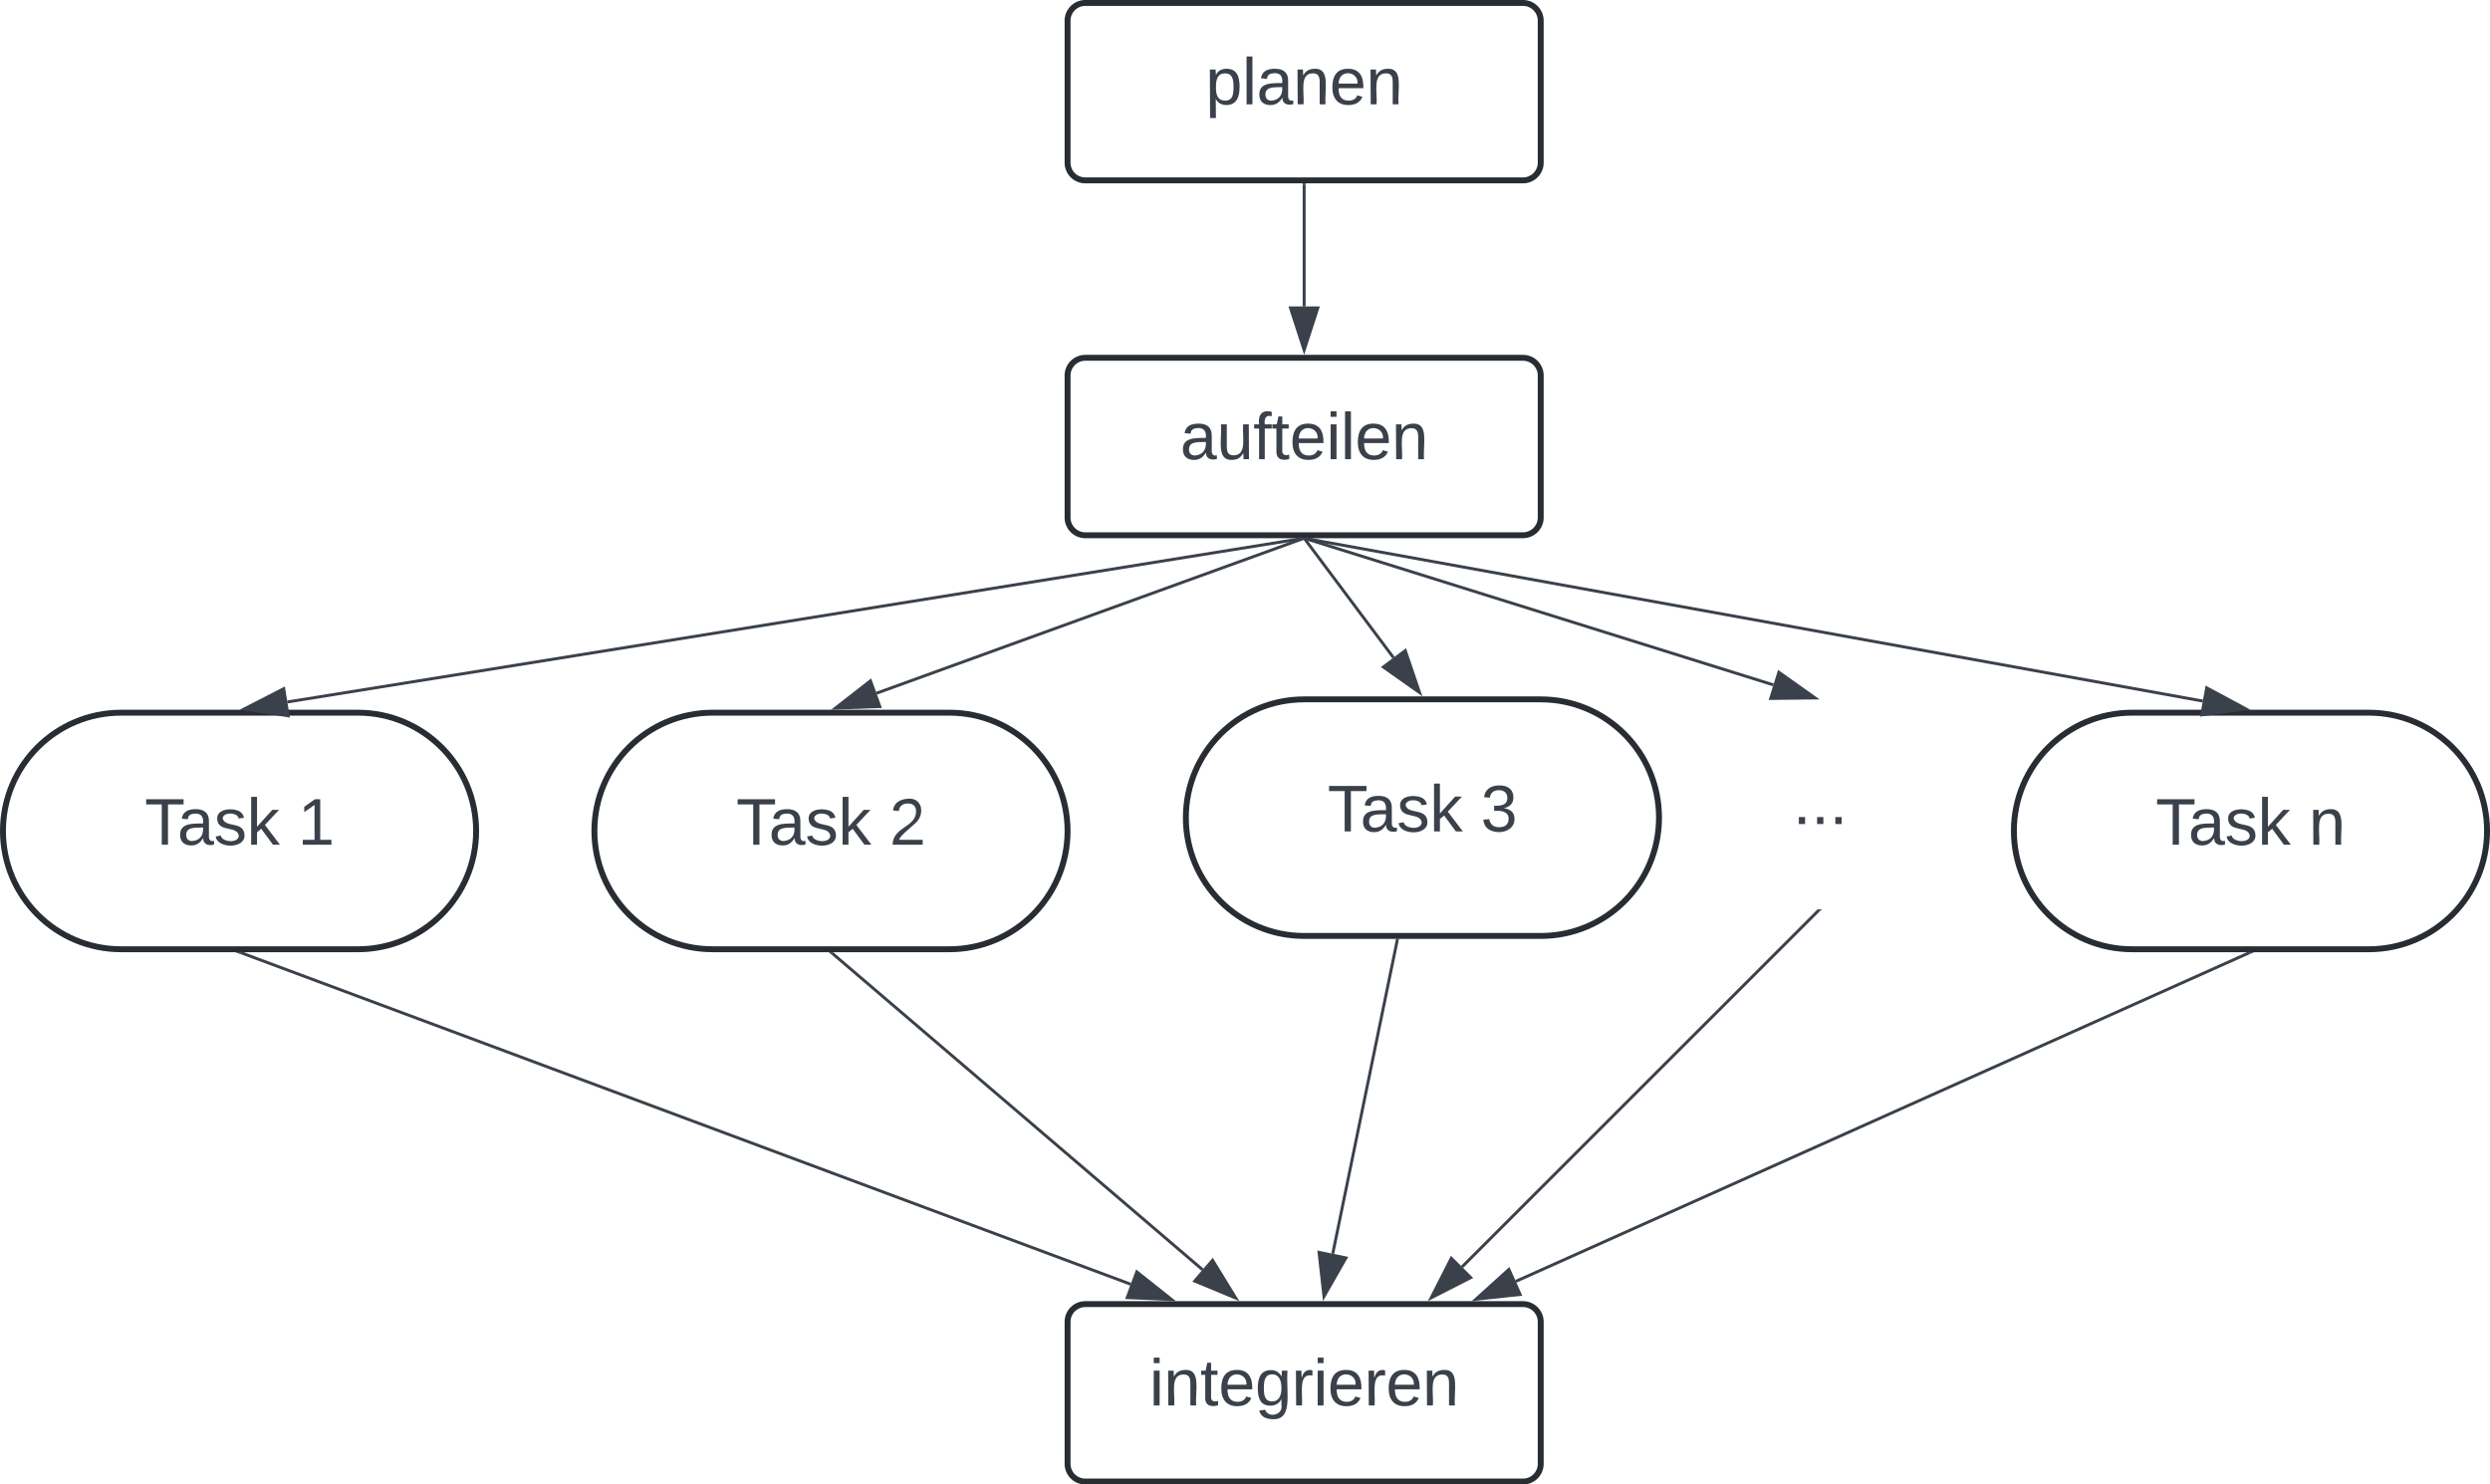 <svg xmlns="http://www.w3.org/2000/svg" xmlns:xlink="http://www.w3.org/1999/xlink" xmlns:lucid="lucid" width="842" height="502"><g transform="translate(-478.999 -199)" lucid:page-tab-id="0_0"><path d="M0 0h1500v1000H0z" fill="#fff"/><path d="M840 206a6 6 0 0 1 6-6h148a6 6 0 0 1 6 6v48a6 6 0 0 1-6 6H846a6 6 0 0 1-6-6z" stroke="#282c33" stroke-width="2" fill="#fff"/><use xlink:href="#a" transform="matrix(1,0,0,1,852,212) translate(34.698 22.278)"/><path d="M840 326a6 6 0 0 1 6-6h148a6 6 0 0 1 6 6v48a6 6 0 0 1-6 6H846a6 6 0 0 1-6-6z" stroke="#282c33" stroke-width="2" fill="#fff"/><use xlink:href="#b" transform="matrix(1,0,0,1,852,332) translate(26.086 22.278)"/><path d="M840 646a6 6 0 0 1 6-6h148a6 6 0 0 1 6 6v48a6 6 0 0 1-6 6H846a6 6 0 0 1-6-6z" stroke="#282c33" stroke-width="2" fill="#fff"/><use xlink:href="#c" transform="matrix(1,0,0,1,852,652) translate(15.654 22.278)"/><path d="M600 440c22.1 0 40 17.9 40 40s-17.9 40-40 40h-80c-22.1 0-40-17.9-40-40s17.9-40 40-40z" stroke="#282c33" stroke-width="2" fill="#fff"/><use xlink:href="#d" transform="matrix(1,0,0,1,485,445) translate(42.932 39.653)"/><use xlink:href="#e" transform="matrix(1,0,0,1,485,445) translate(94.722 39.653)"/><path d="M800 440c22.1 0 40 17.9 40 40s-17.9 40-40 40h-80c-22.1 0-40-17.9-40-40s17.9-40 40-40z" stroke="#282c33" stroke-width="2" fill="#fff"/><use xlink:href="#d" transform="matrix(1,0,0,1,685,445) translate(42.932 39.653)"/><use xlink:href="#f" transform="matrix(1,0,0,1,685,445) translate(94.722 39.653)"/><path d="M1000 435.5c22.1 0 40 17.9 40 40s-17.9 40-40 40h-80c-22.1 0-40-17.9-40-40s17.9-40 40-40z" stroke="#282c33" stroke-width="2" fill="#fff"/><use xlink:href="#d" transform="matrix(1,0,0,1,885,440.504) translate(42.932 39.653)"/><use xlink:href="#g" transform="matrix(1,0,0,1,885,440.504) translate(94.722 39.653)"/><path d="M1280 440c22.1 0 40 17.9 40 40s-17.9 40-40 40h-80c-22.1 0-40-17.9-40-40s17.9-40 40-40z" stroke="#282c33" stroke-width="2" fill="#fff"/><use xlink:href="#d" transform="matrix(1,0,0,1,1165,445) translate(42.932 39.653)"/><use xlink:href="#h" transform="matrix(1,0,0,1,1165,445) translate(94.722 39.653)"/><path d="M920 261.5v41.12" stroke="#3a414a" fill="none"/><path d="M920.48 261.5h-.96v-.5h.96z" stroke="#3a414a" stroke-width=".05" fill="#3a414a"/><path d="M920 317.38l-4.63-14.26h9.26z" stroke="#3a414a" fill="#3a414a"/><path d="M919.5 381.08l-343.33 55.3" stroke="#3a414a" fill="none"/><path d="M919.57 381.55l-.1-.55H923z" stroke="#3a414a" stroke-width=".05" fill="#3a414a"/><path d="M561.6 438.74l13.34-6.84 1.48 9.15z" stroke="#3a414a" fill="#3a414a"/><path d="M919.53 381.17L775.4 433.42" stroke="#3a414a" fill="none"/><path d="M919.68 381.62l-.22-.62h1.93z" stroke="#3a414a" stroke-width=".05" fill="#3a414a"/><path d="M761.52 438.45l11.83-9.22 3.16 8.7z" stroke="#3a414a" fill="#3a414a"/><path d="M920.3 381.4l29.9 39.98" stroke="#3a414a" fill="none"/><path d="M920.7 381.13l-.77.56-.52-.7h1.2z" stroke="#3a414a" stroke-width=".05" fill="#3a414a"/><path d="M959.03 433.2l-12.25-8.64 7.42-5.55z" stroke="#3a414a" fill="#3a414a"/><path d="M920.5 381.1l303.38 54.98" stroke="#3a414a" fill="none"/><path d="M920.42 381.56l-3.08-.56h3.18z" stroke="#3a414a" stroke-width=".05" fill="#3a414a"/><path d="M1238.4 438.7l-14.86 2.03 1.66-9.12z" stroke="#3a414a" fill="#3a414a"/><path d="M1040 441.5a6 6 0 0 1 6-6h96.62a6 6 0 0 1 6 6v59a6 6 0 0 1-6 6H1046a6 6 0 0 1-6-6z" stroke="#000" stroke-opacity="0" stroke-width="2" fill="#fff" fill-opacity="0"/><use xlink:href="#i" transform="matrix(1,0,0,1,1045,440.504) translate(40.241 37.153)"/><path d="M920.48 381.15l158.2 49.46" stroke="#3a414a" fill="none"/><path d="M920.35 381.6l-1.94-.6h2.14z" stroke="#3a414a" stroke-width=".05" fill="#3a414a"/><path d="M1092.77 435.02l-15 .17 2.76-8.86z" stroke="#3a414a" fill="#3a414a"/><path d="M1239.54 521.2L991.58 632.3" stroke="#3a414a" fill="none"/><path d="M1239.73 521.64l-.3-.64h1.73z" stroke="#3a414a" stroke-width=".05" fill="#3a414a"/><path d="M978.1 638.34l11.13-10.07 3.8 8.47z" stroke="#3a414a" fill="#3a414a"/><path d="M951.47 517l-21.8 105.95" stroke="#3a414a" fill="none"/><path d="M951.93 517.1l-.93-.2.08-.4h.97z" stroke="#3a414a" stroke-width=".05" fill="#3a414a"/><path d="M926.7 637.4l-1.67-14.9 9.1 1.88z" stroke="#3a414a" fill="#3a414a"/><path d="M1093.96 506.87L973.4 627.4" stroke="#3a414a" fill="none"/><path d="M1094.28 507.2l-.67-.66.04-.03h1.34z" stroke="#3a414a" stroke-width=".05" fill="#3a414a"/><path d="M962.97 637.86l6.8-13.37 6.56 6.55z" stroke="#3a414a" fill="#3a414a"/><path d="M760.38 521.33l125.26 107.03" stroke="#3a414a" fill="none"/><path d="M760.08 521.7l-.8-.7h1.4z" stroke="#3a414a" stroke-width=".05" fill="#3a414a"/><path d="M896.87 637.95L883 632.2l6.03-7.04z" stroke="#3a414a" fill="#3a414a"/><path d="M560.47 521.17l300.86 112.1" stroke="#3a414a" fill="none"/><path d="M560.32 521.62l-1.68-.62h1.9z" stroke="#3a414a" stroke-width=".05" fill="#3a414a"/><path d="M875.17 638.43l-15-.63 3.25-8.7z" stroke="#3a414a" fill="#3a414a"/><defs><path fill="#3a414a" d="M115-194c55 1 70 41 70 98S169 2 115 4C84 4 66-9 55-30l1 105H24l-1-265h31l2 30c10-21 28-34 59-34zm-8 174c40 0 45-34 45-75s-6-73-45-74c-42 0-51 32-51 76 0 43 10 73 51 73" id="j"/><path fill="#3a414a" d="M24 0v-261h32V0H24" id="k"/><path fill="#3a414a" d="M141-36C126-15 110 5 73 4 37 3 15-17 15-53c-1-64 63-63 125-63 3-35-9-54-41-54-24 1-41 7-42 31l-33-3c5-37 33-52 76-52 45 0 72 20 72 64v82c-1 20 7 32 28 27v20c-31 9-61-2-59-35zM48-53c0 20 12 33 32 33 41-3 63-29 60-74-43 2-92-5-92 41" id="l"/><path fill="#3a414a" d="M117-194c89-4 53 116 60 194h-32v-121c0-31-8-49-39-48C34-167 62-67 57 0H25l-1-190h30c1 10-1 24 2 32 11-22 29-35 61-36" id="m"/><path fill="#3a414a" d="M100-194c63 0 86 42 84 106H49c0 40 14 67 53 68 26 1 43-12 49-29l28 8c-11 28-37 45-77 45C44 4 14-33 15-96c1-61 26-98 85-98zm52 81c6-60-76-77-97-28-3 7-6 17-6 28h103" id="n"/><g id="a"><use transform="matrix(0.062,0,0,0.062,0,0)" xlink:href="#j"/><use transform="matrix(0.062,0,0,0.062,12.346,0)" xlink:href="#k"/><use transform="matrix(0.062,0,0,0.062,17.222,0)" xlink:href="#l"/><use transform="matrix(0.062,0,0,0.062,29.568,0)" xlink:href="#m"/><use transform="matrix(0.062,0,0,0.062,41.914,0)" xlink:href="#n"/><use transform="matrix(0.062,0,0,0.062,54.259,0)" xlink:href="#m"/></g><path fill="#3a414a" d="M84 4C-5 8 30-112 23-190h32v120c0 31 7 50 39 49 72-2 45-101 50-169h31l1 190h-30c-1-10 1-25-2-33-11 22-28 36-60 37" id="o"/><path fill="#3a414a" d="M101-234c-31-9-42 10-38 44h38v23H63V0H32v-167H5v-23h27c-7-52 17-82 69-68v24" id="p"/><path fill="#3a414a" d="M59-47c-2 24 18 29 38 22v24C64 9 27 4 27-40v-127H5v-23h24l9-43h21v43h35v23H59v120" id="q"/><path fill="#3a414a" d="M24-231v-30h32v30H24zM24 0v-190h32V0H24" id="r"/><g id="b"><use transform="matrix(0.062,0,0,0.062,0,0)" xlink:href="#l"/><use transform="matrix(0.062,0,0,0.062,12.346,0)" xlink:href="#o"/><use transform="matrix(0.062,0,0,0.062,24.691,0)" xlink:href="#p"/><use transform="matrix(0.062,0,0,0.062,30.864,0)" xlink:href="#q"/><use transform="matrix(0.062,0,0,0.062,37.037,0)" xlink:href="#n"/><use transform="matrix(0.062,0,0,0.062,49.383,0)" xlink:href="#r"/><use transform="matrix(0.062,0,0,0.062,54.259,0)" xlink:href="#k"/><use transform="matrix(0.062,0,0,0.062,59.136,0)" xlink:href="#n"/><use transform="matrix(0.062,0,0,0.062,71.481,0)" xlink:href="#m"/></g><path fill="#3a414a" d="M177-190C167-65 218 103 67 71c-23-6-38-20-44-43l32-5c15 47 100 32 89-28v-30C133-14 115 1 83 1 29 1 15-40 15-95c0-56 16-97 71-98 29-1 48 16 59 35 1-10 0-23 2-32h30zM94-22c36 0 50-32 50-73 0-42-14-75-50-75-39 0-46 34-46 75s6 73 46 73" id="s"/><path fill="#3a414a" d="M114-163C36-179 61-72 57 0H25l-1-190h30c1 12-1 29 2 39 6-27 23-49 58-41v29" id="t"/><g id="c"><use transform="matrix(0.062,0,0,0.062,0,0)" xlink:href="#r"/><use transform="matrix(0.062,0,0,0.062,4.877,0)" xlink:href="#m"/><use transform="matrix(0.062,0,0,0.062,17.222,0)" xlink:href="#q"/><use transform="matrix(0.062,0,0,0.062,23.395,0)" xlink:href="#n"/><use transform="matrix(0.062,0,0,0.062,35.741,0)" xlink:href="#s"/><use transform="matrix(0.062,0,0,0.062,48.086,0)" xlink:href="#t"/><use transform="matrix(0.062,0,0,0.062,55.432,0)" xlink:href="#r"/><use transform="matrix(0.062,0,0,0.062,60.309,0)" xlink:href="#n"/><use transform="matrix(0.062,0,0,0.062,72.654,0)" xlink:href="#t"/><use transform="matrix(0.062,0,0,0.062,80,0)" xlink:href="#n"/><use transform="matrix(0.062,0,0,0.062,92.346,0)" xlink:href="#m"/></g><path fill="#3a414a" d="M127-220V0H93v-220H8v-28h204v28h-85" id="u"/><path fill="#3a414a" d="M135-143c-3-34-86-38-87 0 15 53 115 12 119 90S17 21 10-45l28-5c4 36 97 45 98 0-10-56-113-15-118-90-4-57 82-63 122-42 12 7 21 19 24 35" id="v"/><path fill="#3a414a" d="M143 0L79-87 56-68V0H24v-261h32v163l83-92h37l-77 82L181 0h-38" id="w"/><g id="d"><use transform="matrix(0.062,0,0,0.062,0,0)" xlink:href="#u"/><use transform="matrix(0.062,0,0,0.062,11.049,0)" xlink:href="#l"/><use transform="matrix(0.062,0,0,0.062,23.395,0)" xlink:href="#v"/><use transform="matrix(0.062,0,0,0.062,34.506,0)" xlink:href="#w"/></g><path fill="#3a414a" d="M27 0v-27h64v-190l-56 39v-29l58-41h29v221h61V0H27" id="x"/><use transform="matrix(0.062,0,0,0.062,0,0)" xlink:href="#x" id="e"/><path fill="#3a414a" d="M101-251c82-7 93 87 43 132L82-64C71-53 59-42 53-27h129V0H18c2-99 128-94 128-182 0-28-16-43-45-43s-46 15-49 41l-32-3c6-41 34-60 81-64" id="y"/><use transform="matrix(0.062,0,0,0.062,0,0)" xlink:href="#y" id="f"/><path fill="#3a414a" d="M126-127c33 6 58 20 58 59 0 88-139 92-164 29-3-8-5-16-6-25l32-3c6 27 21 44 54 44 32 0 52-15 52-46 0-38-36-46-79-43v-28c39 1 72-4 72-42 0-27-17-43-46-43-28 0-47 15-49 41l-32-3c6-42 35-63 81-64 48-1 79 21 79 65 0 36-21 52-52 59" id="z"/><use transform="matrix(0.062,0,0,0.062,0,0)" xlink:href="#z" id="g"/><use transform="matrix(0.062,0,0,0.062,0,0)" xlink:href="#m" id="h"/><path fill="#3a414a" d="M33 0v-38h34V0H33" id="A"/><g id="i"><use transform="matrix(0.062,0,0,0.062,0,0)" xlink:href="#A"/><use transform="matrix(0.062,0,0,0.062,6.173,0)" xlink:href="#A"/><use transform="matrix(0.062,0,0,0.062,12.346,0)" xlink:href="#A"/></g></defs></g></svg>